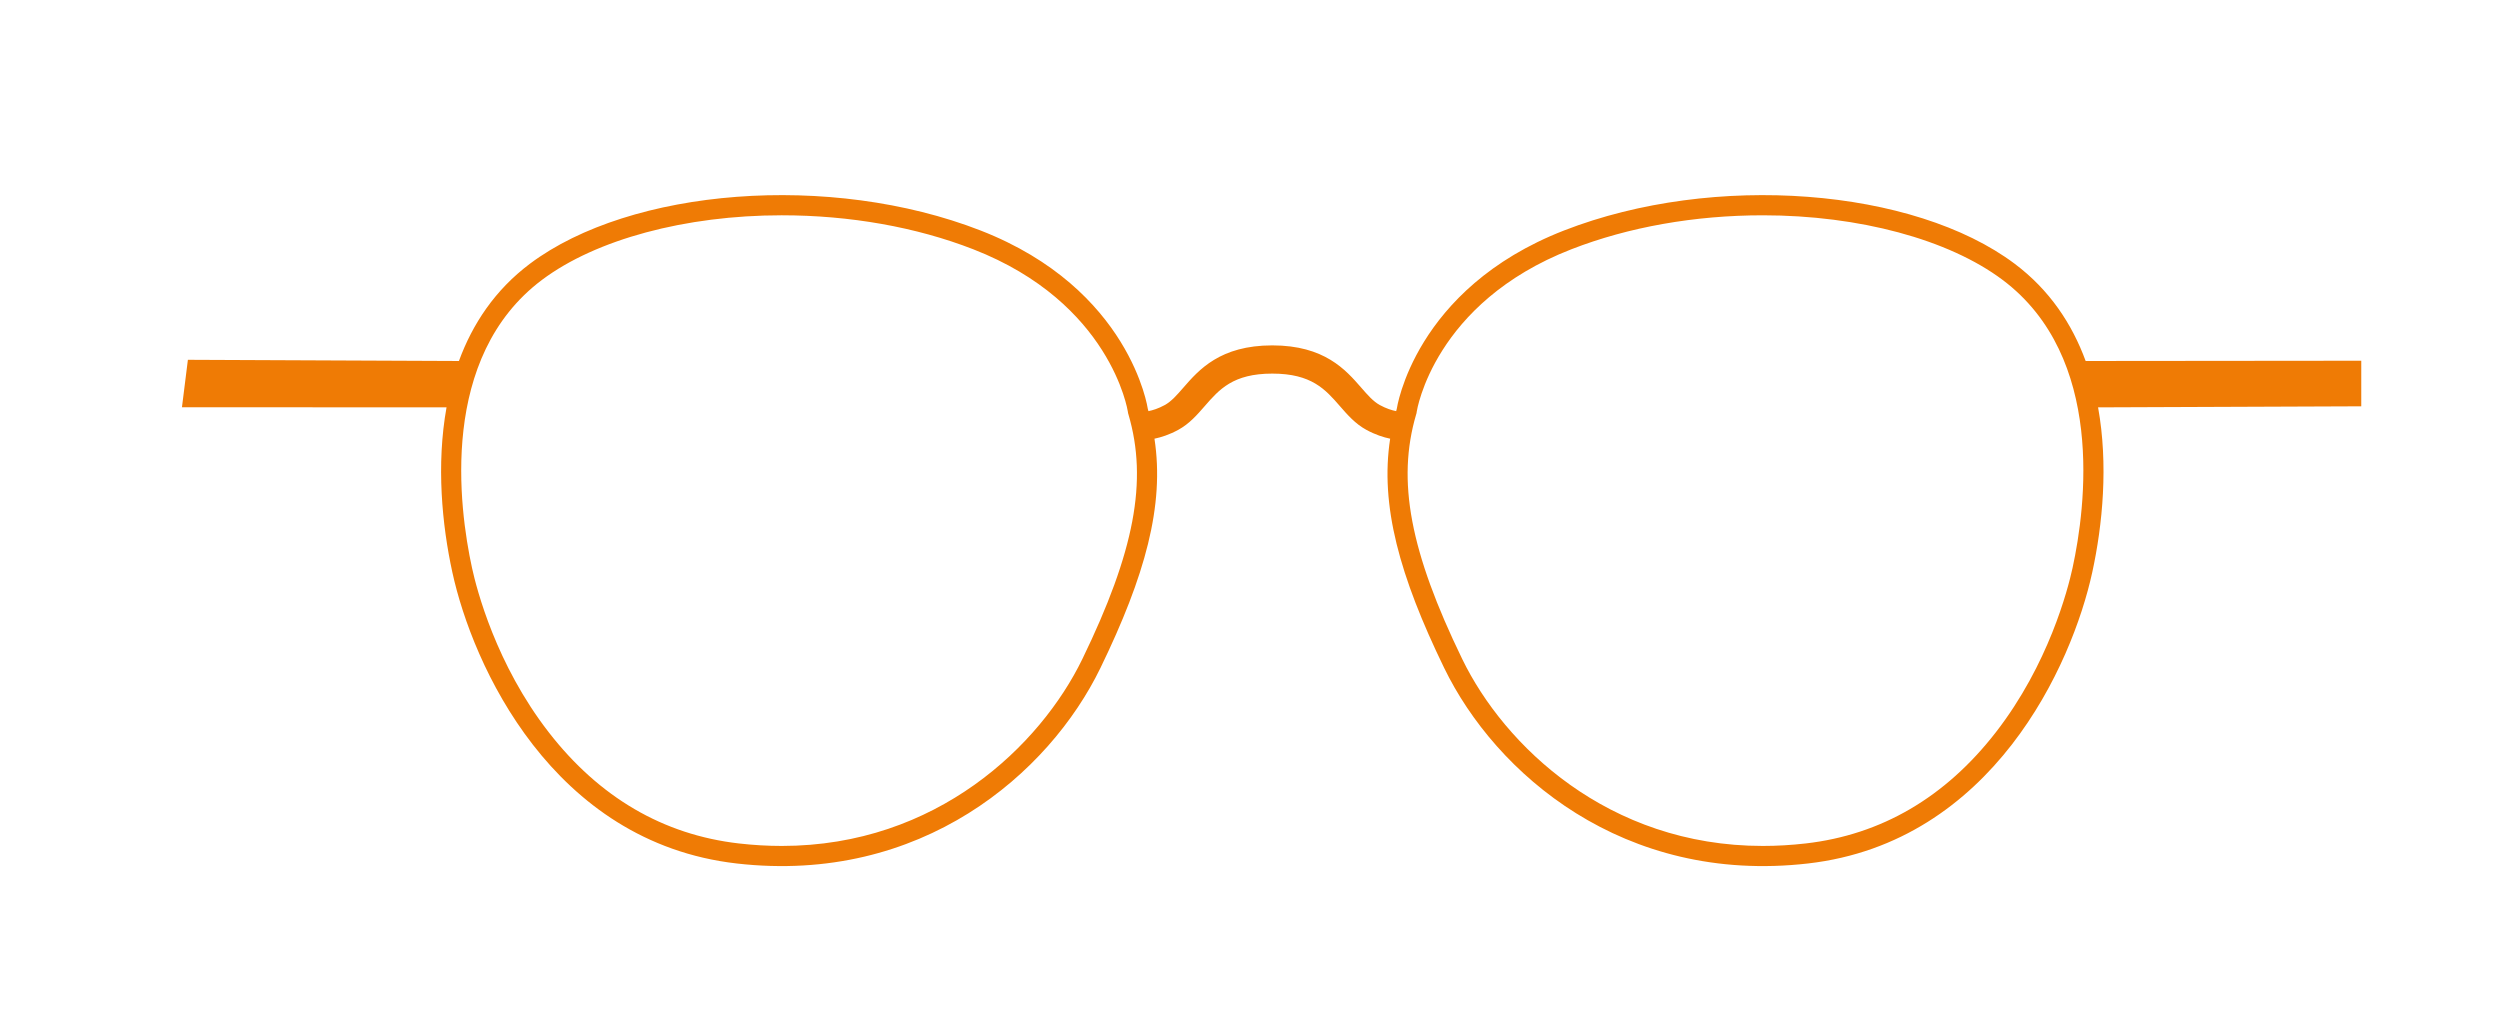 <?xml version="1.0" encoding="utf-8"?>
<!-- Generator: Adobe Illustrator 19.0.0, SVG Export Plug-In . SVG Version: 6.00 Build 0)  -->
<svg version="1.1" id="Layer_1" xmlns="http://www.w3.org/2000/svg" xmlns:xlink="http://www.w3.org/1999/xlink" x="0px" y="0px"
	 viewBox="-338 223.459 281.081 115.54" enable-background="new -338 223.459 281.081 115.54" xml:space="preserve">
<path id="XMLID_7040_" fill="#EF7B05" d="M-72.521,264.017l-30.984,0.03c-1.529-4.168-4.053-7.988-7.983-10.936
	c-11.333-8.5-33.772-10.313-50.658-3.74c-16.886,6.573-18.812,20.059-18.812,20.059
	c-0.025,0.085-0.046,0.17-0.07,0.255c-0.473-0.095-1.106-0.287-1.833-0.684
	c-0.741-0.404-1.368-1.125-2.095-1.96c-1.745-2.004-4.134-4.749-9.995-4.75v-0
	c-0.001,0-0.001,0-0.002,0c-0.001,0-0.001-0-0.002-0v0c-5.861,0.001-8.25,2.746-9.995,4.75
	c-0.726,0.835-1.354,1.556-2.095,1.96c-0.727,0.397-1.361,0.589-1.833,0.684c-0.024-0.085-0.045-0.17-0.07-0.255
	c0,0-1.927-13.486-18.812-20.059c-16.886-6.573-39.325-4.76-50.658,3.74c-3.93,2.948-6.455,6.769-7.984,10.936
	l-30.473-0.134l-0.667,5.333l29.747,0.014c-1.161,6.447-0.511,13.187,0.651,18.529
	c2.267,10.426,11.22,30.372,31.959,32.752c20.739,2.38,35.132-10.086,40.912-21.986
	c5.024-10.344,7.221-18.29,6.072-25.773c0.744-0.154,1.665-0.443,2.678-0.996c1.241-0.676,2.12-1.686,2.969-2.662
	c1.638-1.882,3.186-3.66,7.603-3.66c4.417,0.001,5.964,1.778,7.603,3.66c0.85,0.976,1.728,1.986,2.969,2.662
	c1.013,0.553,1.933,0.842,2.678,0.996c-1.149,7.484,1.048,15.43,6.072,25.773
	c5.78,11.899,20.172,24.366,40.912,21.986c20.739-2.38,29.692-22.326,31.959-32.752
	c1.161-5.342,1.812-12.082,0.651-18.529l29.59-0.118V264.017z M-216.313,297.566
	c-4.707,9.69-16.38,21.004-33.791,21.004c-0.001,0-0.002,0-0.003,0c-1.582-0.001-3.204-0.094-4.82-0.28
	c-8.503-0.976-15.695-5.18-21.375-12.497c-5.94-7.651-8.105-16.083-8.628-18.485
	c-1.488-6.845-3.7-23.705,7.872-32.384c6.061-4.545,16.132-7.259,26.941-7.259c7.67,0,15.117,1.32,21.535,3.818
	c15.472,6.023,17.373,18.146,17.391,18.268l0.023,0.161l0.046,0.156C-208.939,277.513-210.443,285.48-216.313,297.566z
	 M-104.977,287.308c-0.522,2.402-2.688,10.834-8.628,18.485c-5.68,7.317-12.872,11.521-21.375,12.497
	c-1.617,0.186-3.239,0.28-4.82,0.28c-0.001,0-0.002,0-0.003,0c-17.411,0-29.084-11.315-33.791-21.004
	c-5.87-12.086-7.374-20.052-5.19-27.497l0.046-0.156l0.023-0.161c0.017-0.122,1.918-12.244,17.391-18.268
	c6.418-2.498,13.864-3.818,21.535-3.818c10.809,0,20.88,2.714,26.941,7.259
	C-101.277,263.603-103.489,280.463-104.977,287.308z"/>
</svg>
